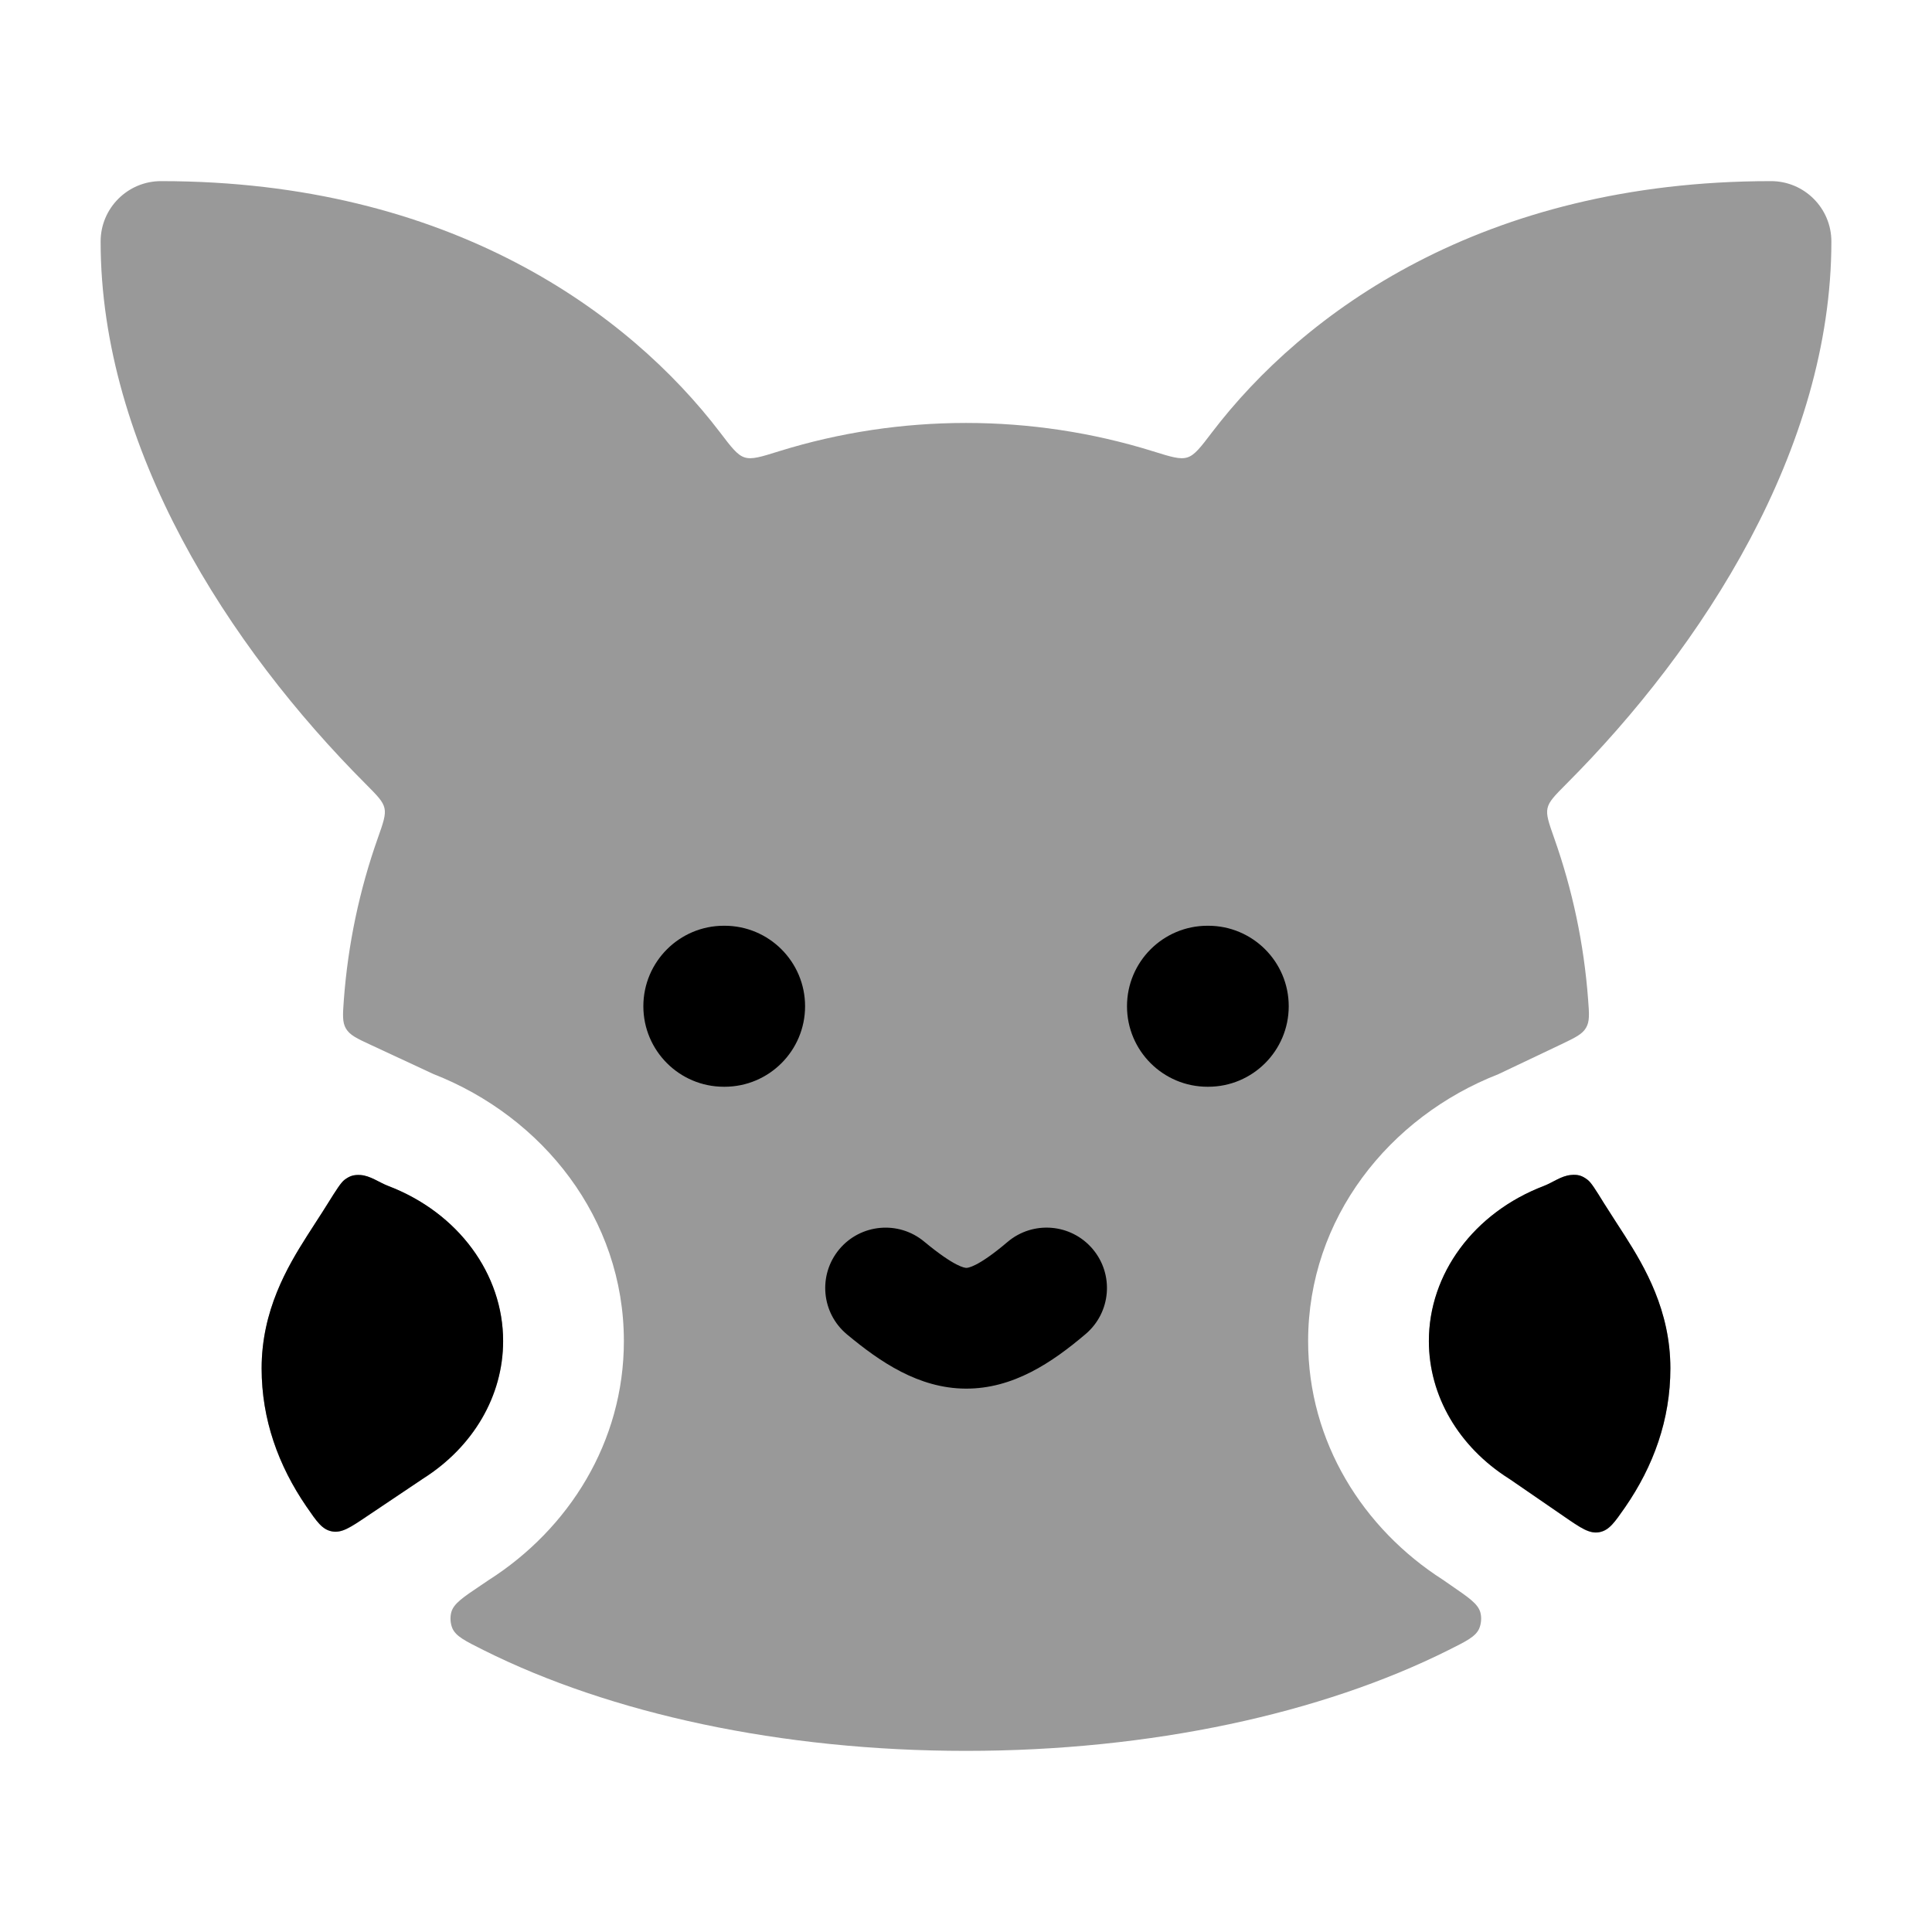 <svg width="24" height="24" viewBox="0 0 24 24" xmlns="http://www.w3.org/2000/svg">
<g opacity="0.4">
<path d="M2 2.25C1.586 2.25 1.25 2.586 1.25 3C1.25 5.57 2.843 8.037 4.544 9.74C4.686 9.883 4.757 9.954 4.776 10.039C4.795 10.123 4.761 10.22 4.692 10.415C4.467 11.051 4.323 11.725 4.271 12.424C4.258 12.606 4.251 12.698 4.298 12.778C4.346 12.859 4.433 12.9 4.608 12.981L5.384 13.342C6.742 13.873 7.75 15.134 7.75 16.66C7.75 17.912 7.067 18.993 6.071 19.628L5.976 19.692C5.75 19.844 5.637 19.92 5.607 20.025C5.589 20.088 5.594 20.166 5.619 20.226C5.663 20.327 5.778 20.384 6.008 20.499C7.58 21.285 9.7 21.75 12 21.75C14.3 21.75 16.42 21.285 17.992 20.499C18.218 20.386 18.331 20.33 18.375 20.231C18.401 20.17 18.407 20.092 18.389 20.028C18.359 19.924 18.249 19.848 18.029 19.697L17.925 19.625C16.932 18.99 16.25 17.911 16.25 16.66C16.25 15.135 17.256 13.874 18.613 13.344L19.396 12.972C19.569 12.889 19.655 12.848 19.702 12.768C19.749 12.688 19.742 12.597 19.728 12.415C19.676 11.719 19.532 11.049 19.308 10.415C19.239 10.22 19.205 10.123 19.224 10.039C19.243 9.954 19.314 9.883 19.456 9.74C21.157 8.037 22.75 5.57 22.75 3C22.75 2.586 22.414 2.25 22 2.25C18.409 2.25 16.186 3.89 15.058 5.368C14.913 5.559 14.84 5.654 14.75 5.682C14.66 5.711 14.547 5.676 14.32 5.605C12.816 5.137 11.184 5.137 9.679 5.605C9.453 5.676 9.34 5.711 9.25 5.682C9.16 5.654 9.087 5.559 8.942 5.368C7.814 3.89 5.591 2.25 2 2.25Z" fill="currentColor"/>
<path d="M19.926 14.95C19.82 14.778 19.766 14.692 19.723 14.658C19.653 14.604 19.603 14.59 19.515 14.597C19.395 14.607 19.288 14.691 19.178 14.734C18.306 15.067 17.75 15.828 17.75 16.66C17.75 17.344 18.123 17.974 18.741 18.367C18.749 18.372 18.757 18.377 18.765 18.382L19.427 18.838C19.639 18.984 19.745 19.057 19.867 19.034C19.989 19.012 20.055 18.916 20.188 18.724C20.541 18.213 20.75 17.636 20.75 17C20.75 16.282 20.433 15.743 20.186 15.354C20.146 15.292 20.108 15.234 20.073 15.179C20.019 15.095 19.97 15.02 19.926 14.95Z" fill="currentColor"/>
<path d="M3.806 18.715C3.937 18.906 4.002 19.001 4.123 19.024C4.245 19.048 4.351 18.977 4.563 18.834L5.243 18.377L5.259 18.367C5.877 17.974 6.25 17.344 6.25 16.66C6.25 15.828 5.694 15.067 4.823 14.734C4.71 14.691 4.598 14.605 4.476 14.598C4.394 14.594 4.348 14.607 4.282 14.655C4.236 14.69 4.18 14.779 4.068 14.958C4.026 15.026 3.979 15.098 3.927 15.179C3.892 15.233 3.854 15.292 3.814 15.354C3.567 15.743 3.25 16.282 3.25 17C3.25 17.632 3.457 18.206 3.806 18.715Z" fill="currentColor"/>
</g>
<path d="M19.926 14.948C19.82 14.776 19.766 14.69 19.723 14.657C19.653 14.603 19.603 14.588 19.515 14.596C19.395 14.606 19.288 14.69 19.178 14.732C18.306 15.065 17.75 15.827 17.75 16.658C17.75 17.342 18.123 17.973 18.741 18.365C18.749 18.37 18.757 18.375 18.765 18.381L19.427 18.836C19.639 18.982 19.745 19.055 19.867 19.033C19.989 19.01 20.055 18.914 20.188 18.723C20.541 18.211 20.75 17.634 20.75 16.998C20.75 16.281 20.433 15.741 20.186 15.353C20.146 15.29 20.108 15.232 20.073 15.178C20.019 15.094 19.97 15.018 19.926 14.948Z" fill="currentColor"/>
<path d="M3.806 18.714C3.937 18.904 4.002 19 4.123 19.023C4.245 19.046 4.351 18.975 4.563 18.832L5.243 18.376L5.259 18.365C5.877 17.973 6.25 17.342 6.25 16.658C6.25 15.827 5.694 15.065 4.823 14.732C4.71 14.689 4.598 14.603 4.476 14.596C4.394 14.592 4.348 14.606 4.282 14.654C4.236 14.688 4.18 14.777 4.068 14.956C4.026 15.024 3.979 15.097 3.927 15.177C3.892 15.232 3.854 15.29 3.814 15.353C3.567 15.741 3.25 16.281 3.25 16.998C3.25 17.631 3.457 18.204 3.806 18.714Z" fill="currentColor"/>
<path fill-rule="evenodd" clip-rule="evenodd" d="M10.425 15.52C10.69 15.202 11.163 15.159 11.481 15.424C11.863 15.741 11.986 15.75 12.005 15.75C12.018 15.75 12.139 15.748 12.516 15.428C12.832 15.16 13.305 15.199 13.573 15.515C13.841 15.831 13.802 16.304 13.486 16.572C13.069 16.926 12.586 17.253 11.996 17.25C11.412 17.247 10.932 16.918 10.521 16.576C10.203 16.311 10.16 15.839 10.425 15.52Z" fill="currentColor"/>
<path fill-rule="evenodd" clip-rule="evenodd" d="M10.001 12.5C10.001 13.052 9.553 13.5 9.001 13.5H8.992C8.44 13.5 7.992 13.052 7.992 12.5C7.992 11.948 8.44 11.5 8.992 11.5L9.001 11.5C9.553 11.5 10.001 11.948 10.001 12.5Z" fill="currentColor"/>
<path fill-rule="evenodd" clip-rule="evenodd" d="M16.009 12.5C16.009 13.052 15.561 13.5 15.009 13.5H15C14.448 13.5 14 13.052 14 12.5C14 11.948 14.448 11.5 15 11.5L15.009 11.5C15.561 11.5 16.009 11.948 16.009 12.5Z" fill="currentColor"/>
</svg>
